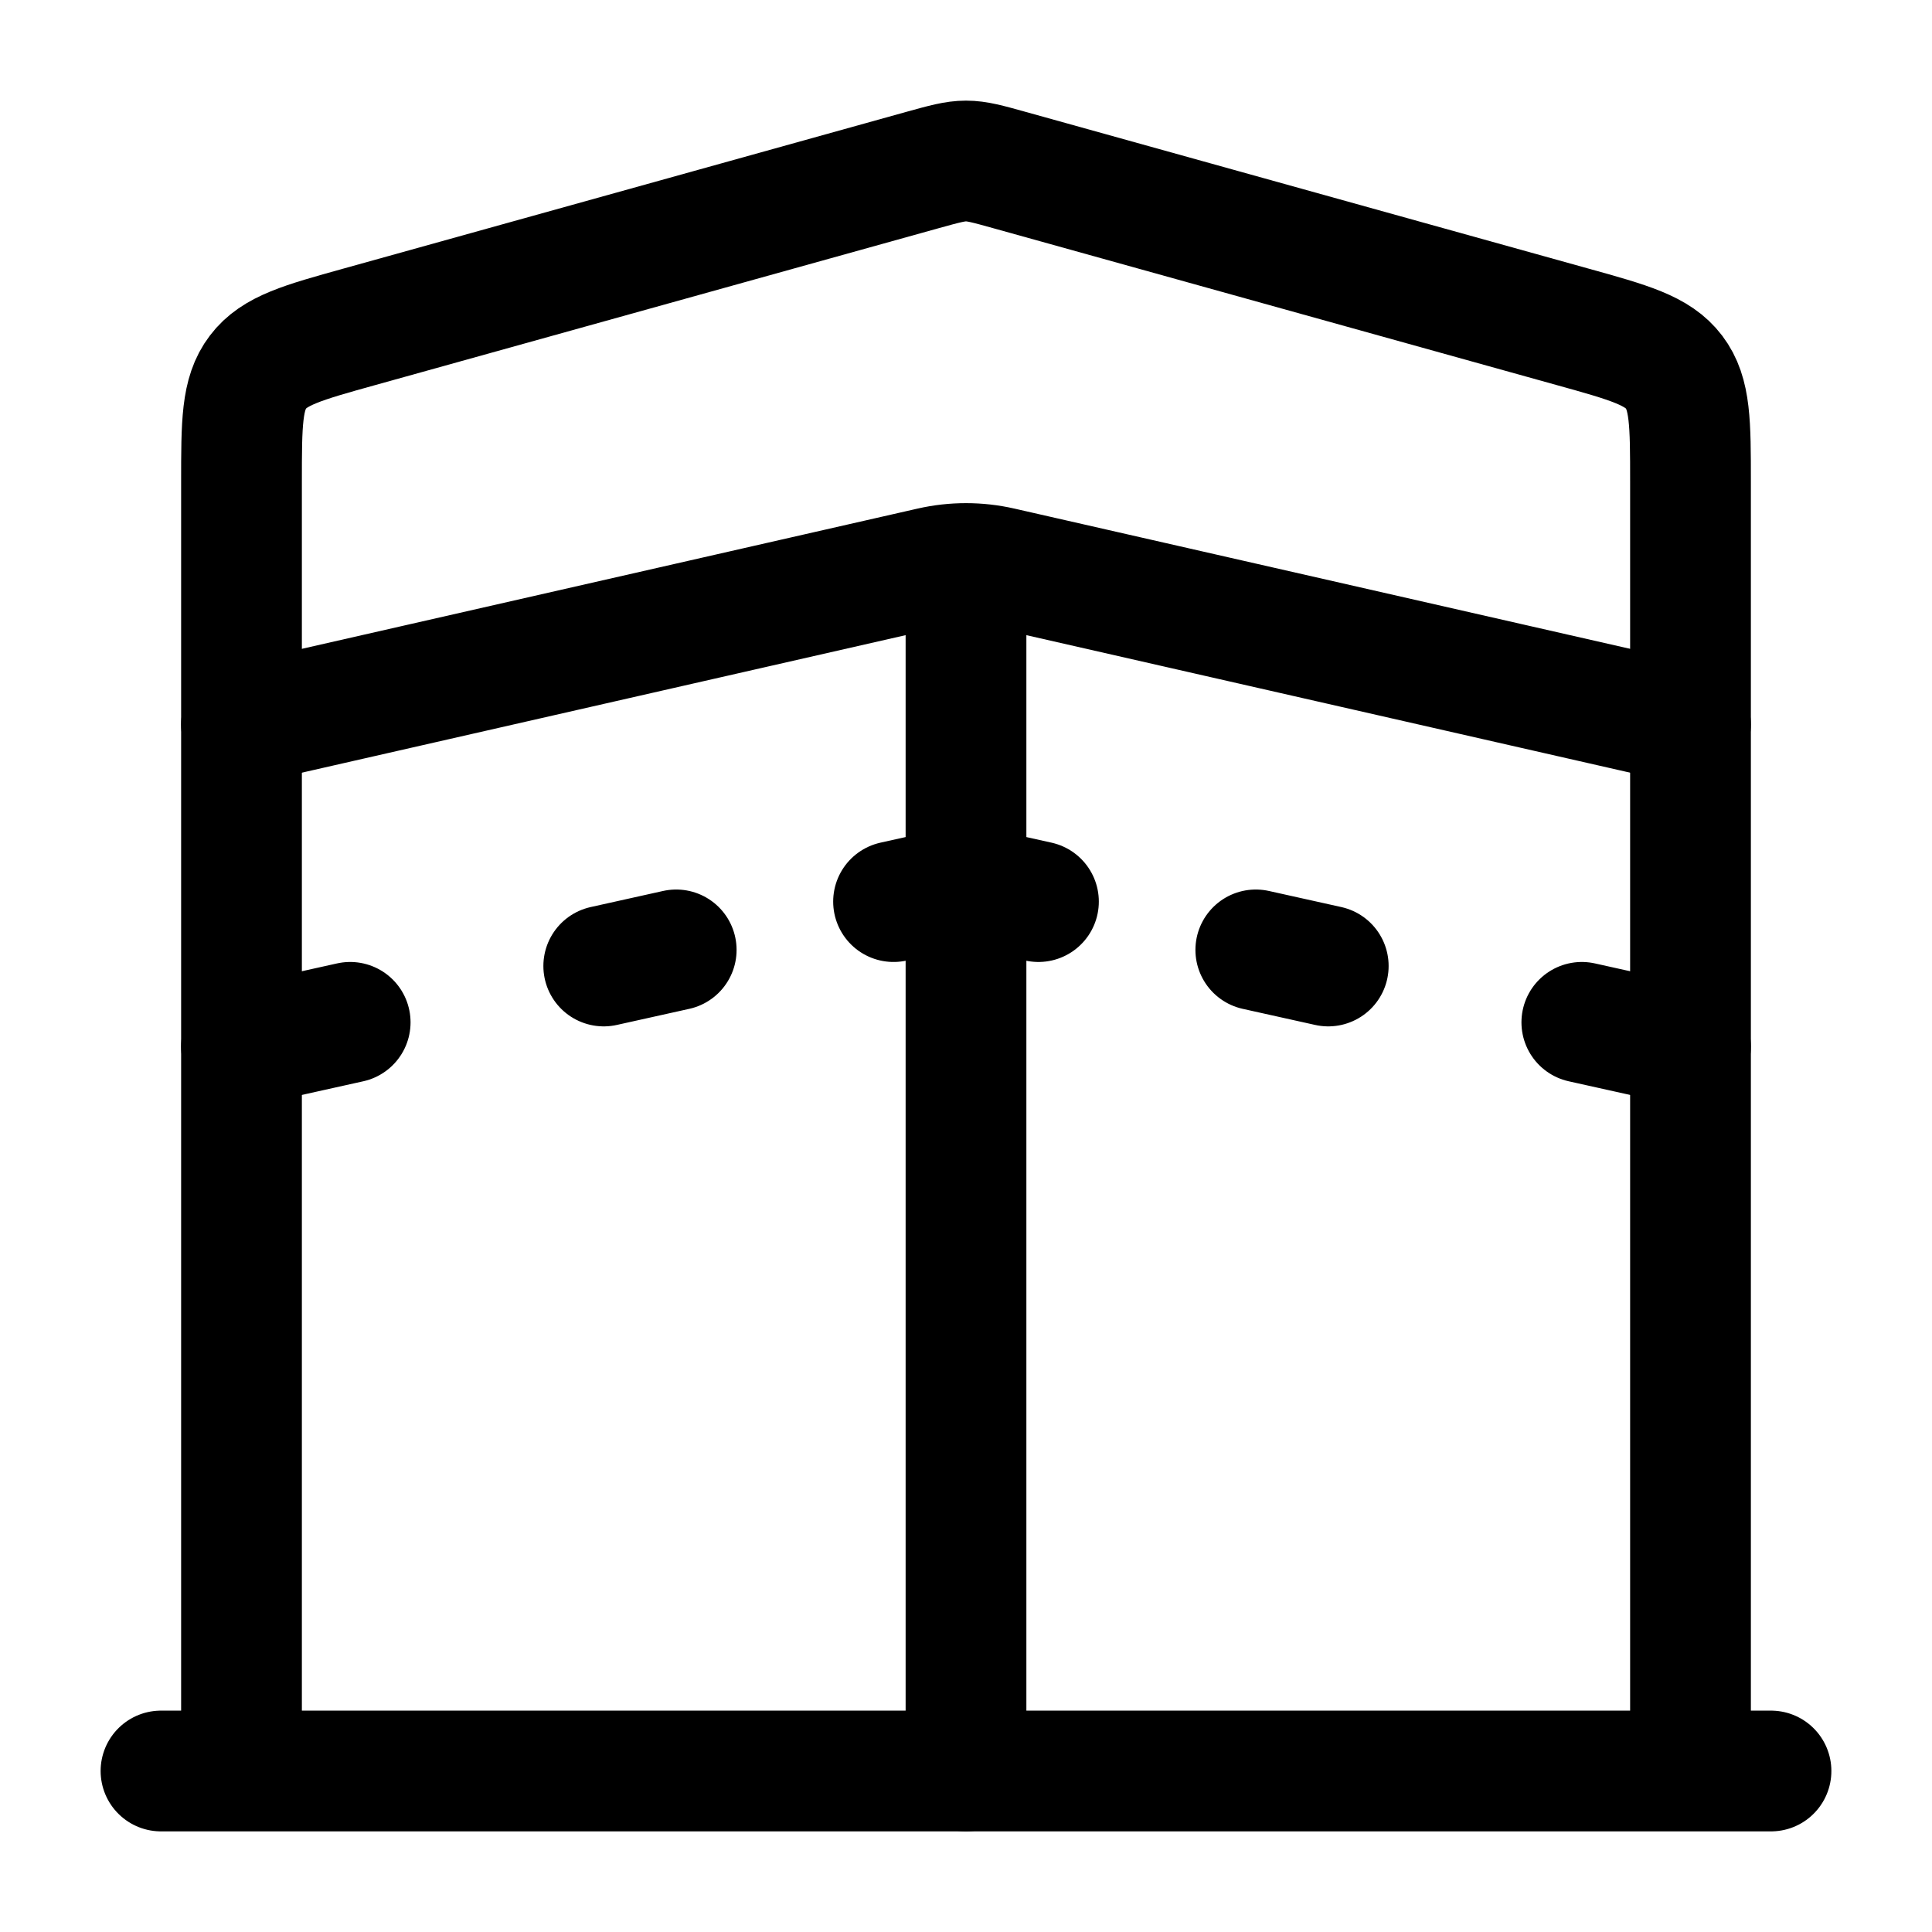 <svg xmlns="http://www.w3.org/2000/svg" width="3em" height="3em" viewBox="0 0 24 24"><g fill="none" stroke="currentColor" stroke-linecap="round" stroke-linejoin="round" stroke-width="1.5" color="currentColor"><path d="M3 22V5.99c0-.732 0-1.099.204-1.367c.204-.27.556-.367 1.26-.563l7-1.949c.267-.074.4-.111.536-.111s.27.037.535.111l7 1.949c.705.196 1.057.294 1.261.563S21 5.258 21 5.99V22M2 22h20"/><path d="m3 9l8.566-1.951c.286-.065.582-.065.868 0L21 9m-1.35 3.7L21 13m-5.4-1.2l.9.2m-3.6-.8L12 11l-.9.2m-6.75 1.5L3 13m5.4-1.2l-.9.2M12 7v15"/></g></svg>